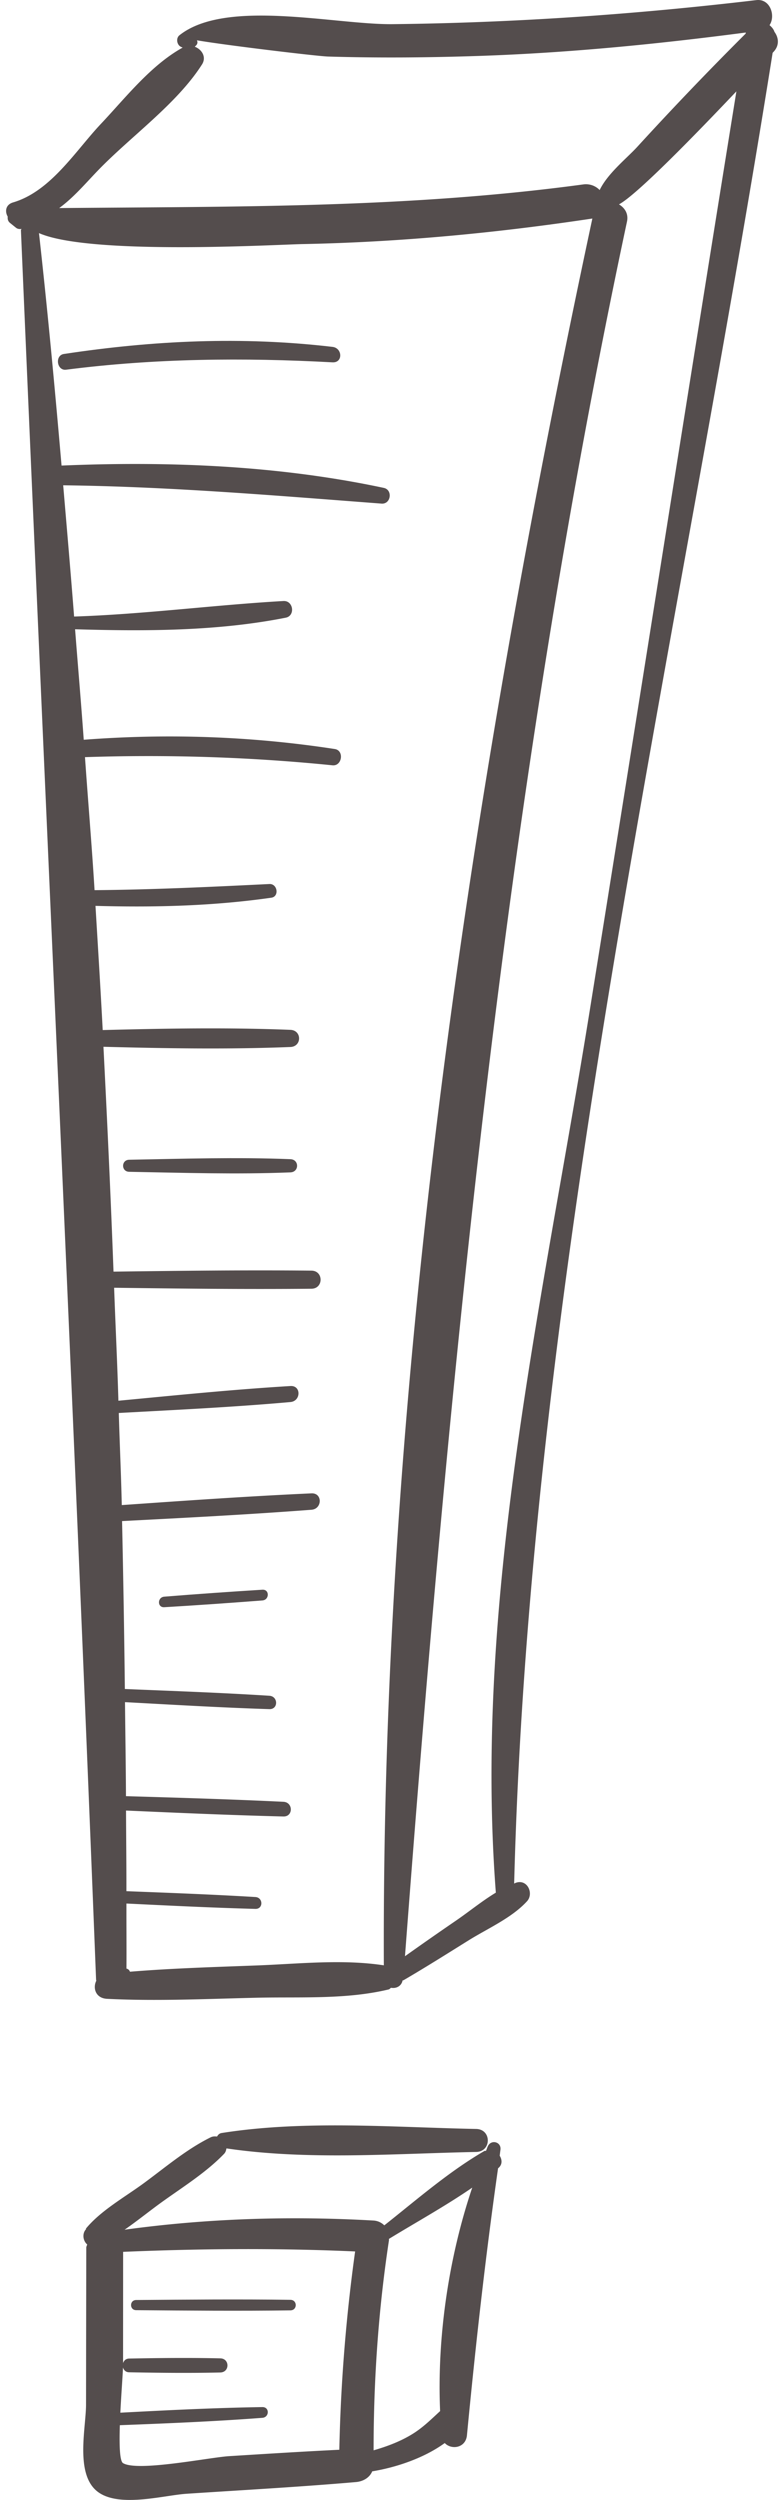 <svg width="72" height="231" fill="none" xmlns="http://www.w3.org/2000/svg"><path d="M71.582 2.947c-.08-.258-.26-.453-.457-.623.581-.858.07-2.467-1.223-2.314-11.166 1.321-22.377 2.101-33.63 2.222-5.313.057-15.4-2.385-19.69 1.029-.338.269-.243.887.145 1.069l.153.07c-2.949 1.629-5.296 4.656-7.557 7.05-2.347 2.487-4.626 6.227-8.114 7.254-.714.21-.764.861-.495 1.314-.023.209.012.42.21.58l.544.439c.162.13.345.144.515.113-.007.05-.05.07-.049.126C4.228 75.166 6.77 129.032 8.88 182.93c0 .035.018.058.022.091-.344.68-.065 1.622.994 1.675 4.605.23 9.234.004 13.842-.102 4.047-.093 8.24.18 12.18-.764.1-.024.145-.109.227-.156.461.09.96-.139 1.066-.682.03-.014.05.005.08-.013 2.036-1.186 4.024-2.442 6.02-3.686 1.785-1.112 3.997-2.075 5.403-3.617.639-.7.044-2.077-1.037-1.703-.054.019-.102.051-.155.07C48.968 117.607 62.564 60.65 71.412 4.881l.07-.075c.585-.609.488-1.335.1-1.86zM35.476 181.6c-3.848-.585-7.852-.136-11.737.011-3.91.148-7.83.26-11.729.58a.423.423 0 00-.322-.287c.013-2-.007-4.01-.002-6.014 3.971.193 7.941.389 11.918.496.742.021.732-1.053 0-1.097-3.971-.238-7.945-.387-11.92-.54.005-2.48-.027-4.969-.035-7.451 4.847.215 9.693.428 14.546.549.918.024.91-1.314 0-1.358-4.85-.235-9.7-.378-14.552-.52-.013-2.892-.061-5.791-.09-8.687 4.446.239 8.892.505 13.343.646.838.026.825-1.184 0-1.237-4.448-.282-8.902-.44-13.356-.623-.056-5.169-.146-10.341-.257-15.517 5.839-.302 11.678-.602 17.507-1.046 1.005-.077 1.03-1.562 0-1.516-5.851.265-11.692.675-17.534 1.084-.062-2.835-.196-5.673-.276-8.51 5.291-.289 10.587-.539 15.865-1.011.977-.087 1.006-1.541 0-1.48-5.312.318-10.605.858-15.901 1.359-.1-3.479-.272-6.96-.396-10.44 6.08.078 12.157.153 18.238.091 1.127-.011 1.128-1.661 0-1.672-6.099-.062-12.196.013-18.294.092-.255-6.927-.58-13.853-.93-20.777 5.757.15 11.534.248 17.28.02 1.067-.042 1.07-1.542 0-1.585-5.768-.23-11.57-.13-17.349.02-.198-3.827-.439-7.65-.667-11.476 5.44.152 10.843.02 16.253-.754.75-.107.574-1.303-.18-1.265-5.387.263-10.768.524-16.159.567-.25-4.104-.6-8.192-.885-12.29 7.649-.256 15.25-.014 22.874.754.89.09 1.106-1.368.214-1.505-7.712-1.185-15.429-1.45-23.203-.856-.241-3.408-.537-6.805-.8-10.21 6.45.19 13.134.189 19.473-1.07.898-.178.706-1.592-.218-1.54-6.464.37-12.86 1.222-19.345 1.435-.314-4.048-.665-8.087-1.009-12.128 9.866.119 19.59.947 29.425 1.693.87.066 1.055-1.273.206-1.453C25.748 43.01 15.628 42.6 5.69 43.02 5.067 35.84 4.4 28.674 3.603 21.539c4.67 2.066 21.832 1.065 24.371 1.015 8.997-.177 17.893-1.024 26.775-2.361C43.447 73.065 35.255 127.53 35.476 181.6zm19.033-88.237c-4.301 26.795-10.758 54.293-8.68 81.521-1.274.769-2.458 1.743-3.648 2.56a317.121 317.121 0 00-4.75 3.315C41.52 126.814 46.632 73.596 57.95 20.477c.158-.739-.217-1.277-.74-1.593 1.667-.889 7.147-6.534 10.852-10.442-4.567 28.3-9.01 56.619-13.553 84.922zM68.916 3.108a314.192 314.192 0 00-10.02 10.466c-.96 1.049-2.738 2.454-3.471 3.987a1.768 1.768 0 00-1.532-.518c-16.282 2.202-32.141 2.03-48.424 2.183 1.302-.941 2.418-2.26 3.532-3.42 3.05-3.179 7.33-6.18 9.668-9.848.439-.688-.014-1.39-.664-1.64l.117-.119c.158-.159.146-.327.08-.475 2.613.452 11.128 1.472 12.114 1.501 4.628.139 9.266.1 13.892-.054 8.291-.276 16.513-1.09 24.724-2.166a1.71 1.71 0 01-.016.103zM46.184 199.189c.027-.179.043-.355.07-.535.11-.744-.876-1.01-1.177-.31-.055.128-.1.265-.153.393-.053.019-.105-.009-.157.021-3.274 1.896-6.28 4.523-9.248 6.87a1.539 1.539 0 00-1.029-.448c-7.683-.434-15.357-.197-22.975.85 1.177-.813 2.3-1.727 3.418-2.534 1.965-1.416 4.1-2.737 5.774-4.472.154-.159.19-.335.223-.508 7.52 1.115 15.515.479 23.083.329 1.43-.029 1.433-2.096 0-2.125-7.717-.153-15.881-.834-23.524.374-.21.032-.34.165-.426.326-.19-.019-.385-.029-.592.073-2.23 1.101-4.162 2.754-6.145 4.212-1.786 1.315-4 2.538-5.396 4.235l.04.022c-.402.403-.308 1.094.088 1.43-.02.105-.084.18-.084.299-.008 4.833-.017 9.666-.022 14.499-.003 2.082-.976 6.178.887 7.893 1.891 1.743 6.218.491 8.413.345 5.22-.343 10.446-.63 15.656-1.081.667-.057 1.26-.417 1.496-.99 2.185-.356 4.777-1.215 6.702-2.615.634.664 1.94.45 2.052-.711.797-8.296 1.702-16.432 2.876-24.676l.015-.012c.408-.333.36-.789.135-1.154zm-14.822 27.173c-3.402.165-6.8.38-10.198.592-1.814.113-8.44 1.463-9.793.643-.317-.193-.35-1.743-.294-3.504 4.4-.167 8.783-.348 13.173-.681.657-.05.678-1.003 0-.993-4.385.068-8.75.286-13.127.519.089-1.777.224-3.493.244-4.179.074.233.238.44.573.445 2.81.052 5.613.084 8.423.018.88-.021.881-1.285 0-1.306-2.81-.065-5.613-.035-8.423.018-.324.006-.485.201-.565.424l.005-10.283c7.162-.302 14.284-.357 21.442-.037a156.68 156.68 0 00-1.46 18.324zm9.317-3.573c-.796.731-1.558 1.493-2.512 2.09-1.125.703-2.363 1.166-3.637 1.536 0-6.503.441-12.957 1.42-19.401.007-.048-.006-.089-.002-.136 2.519-1.54 5.227-3.038 7.7-4.738-2.2 6.513-3.263 13.91-2.97 20.649z" fill="#544D4D"/><path d="M26.843 212.508c-4.753-.066-9.502-.021-14.255.017-.634.005-.635.936 0 .94 4.752.038 9.502.084 14.255.017.656-.007.657-.965 0-.974zM24.253 146.892c-3.025.19-6.048.399-9.07.643-.647.051-.66 1.014 0 .975 3.027-.179 6.048-.393 9.07-.625.66-.051.67-1.035 0-.993zM26.843 107.11c-4.968-.197-9.933-.038-14.903.053-.75.014-.752 1.1 0 1.114 4.97.09 9.934.251 14.903.053.82-.034.822-1.188 0-1.22zM30.733 32.052c-8.35-.979-16.535-.599-24.829.656-.852.129-.66 1.565.206 1.454 8.177-1.05 16.393-1.128 24.623-.681.98.052.929-1.32 0-1.429z" fill="#544D4D"/></svg>
